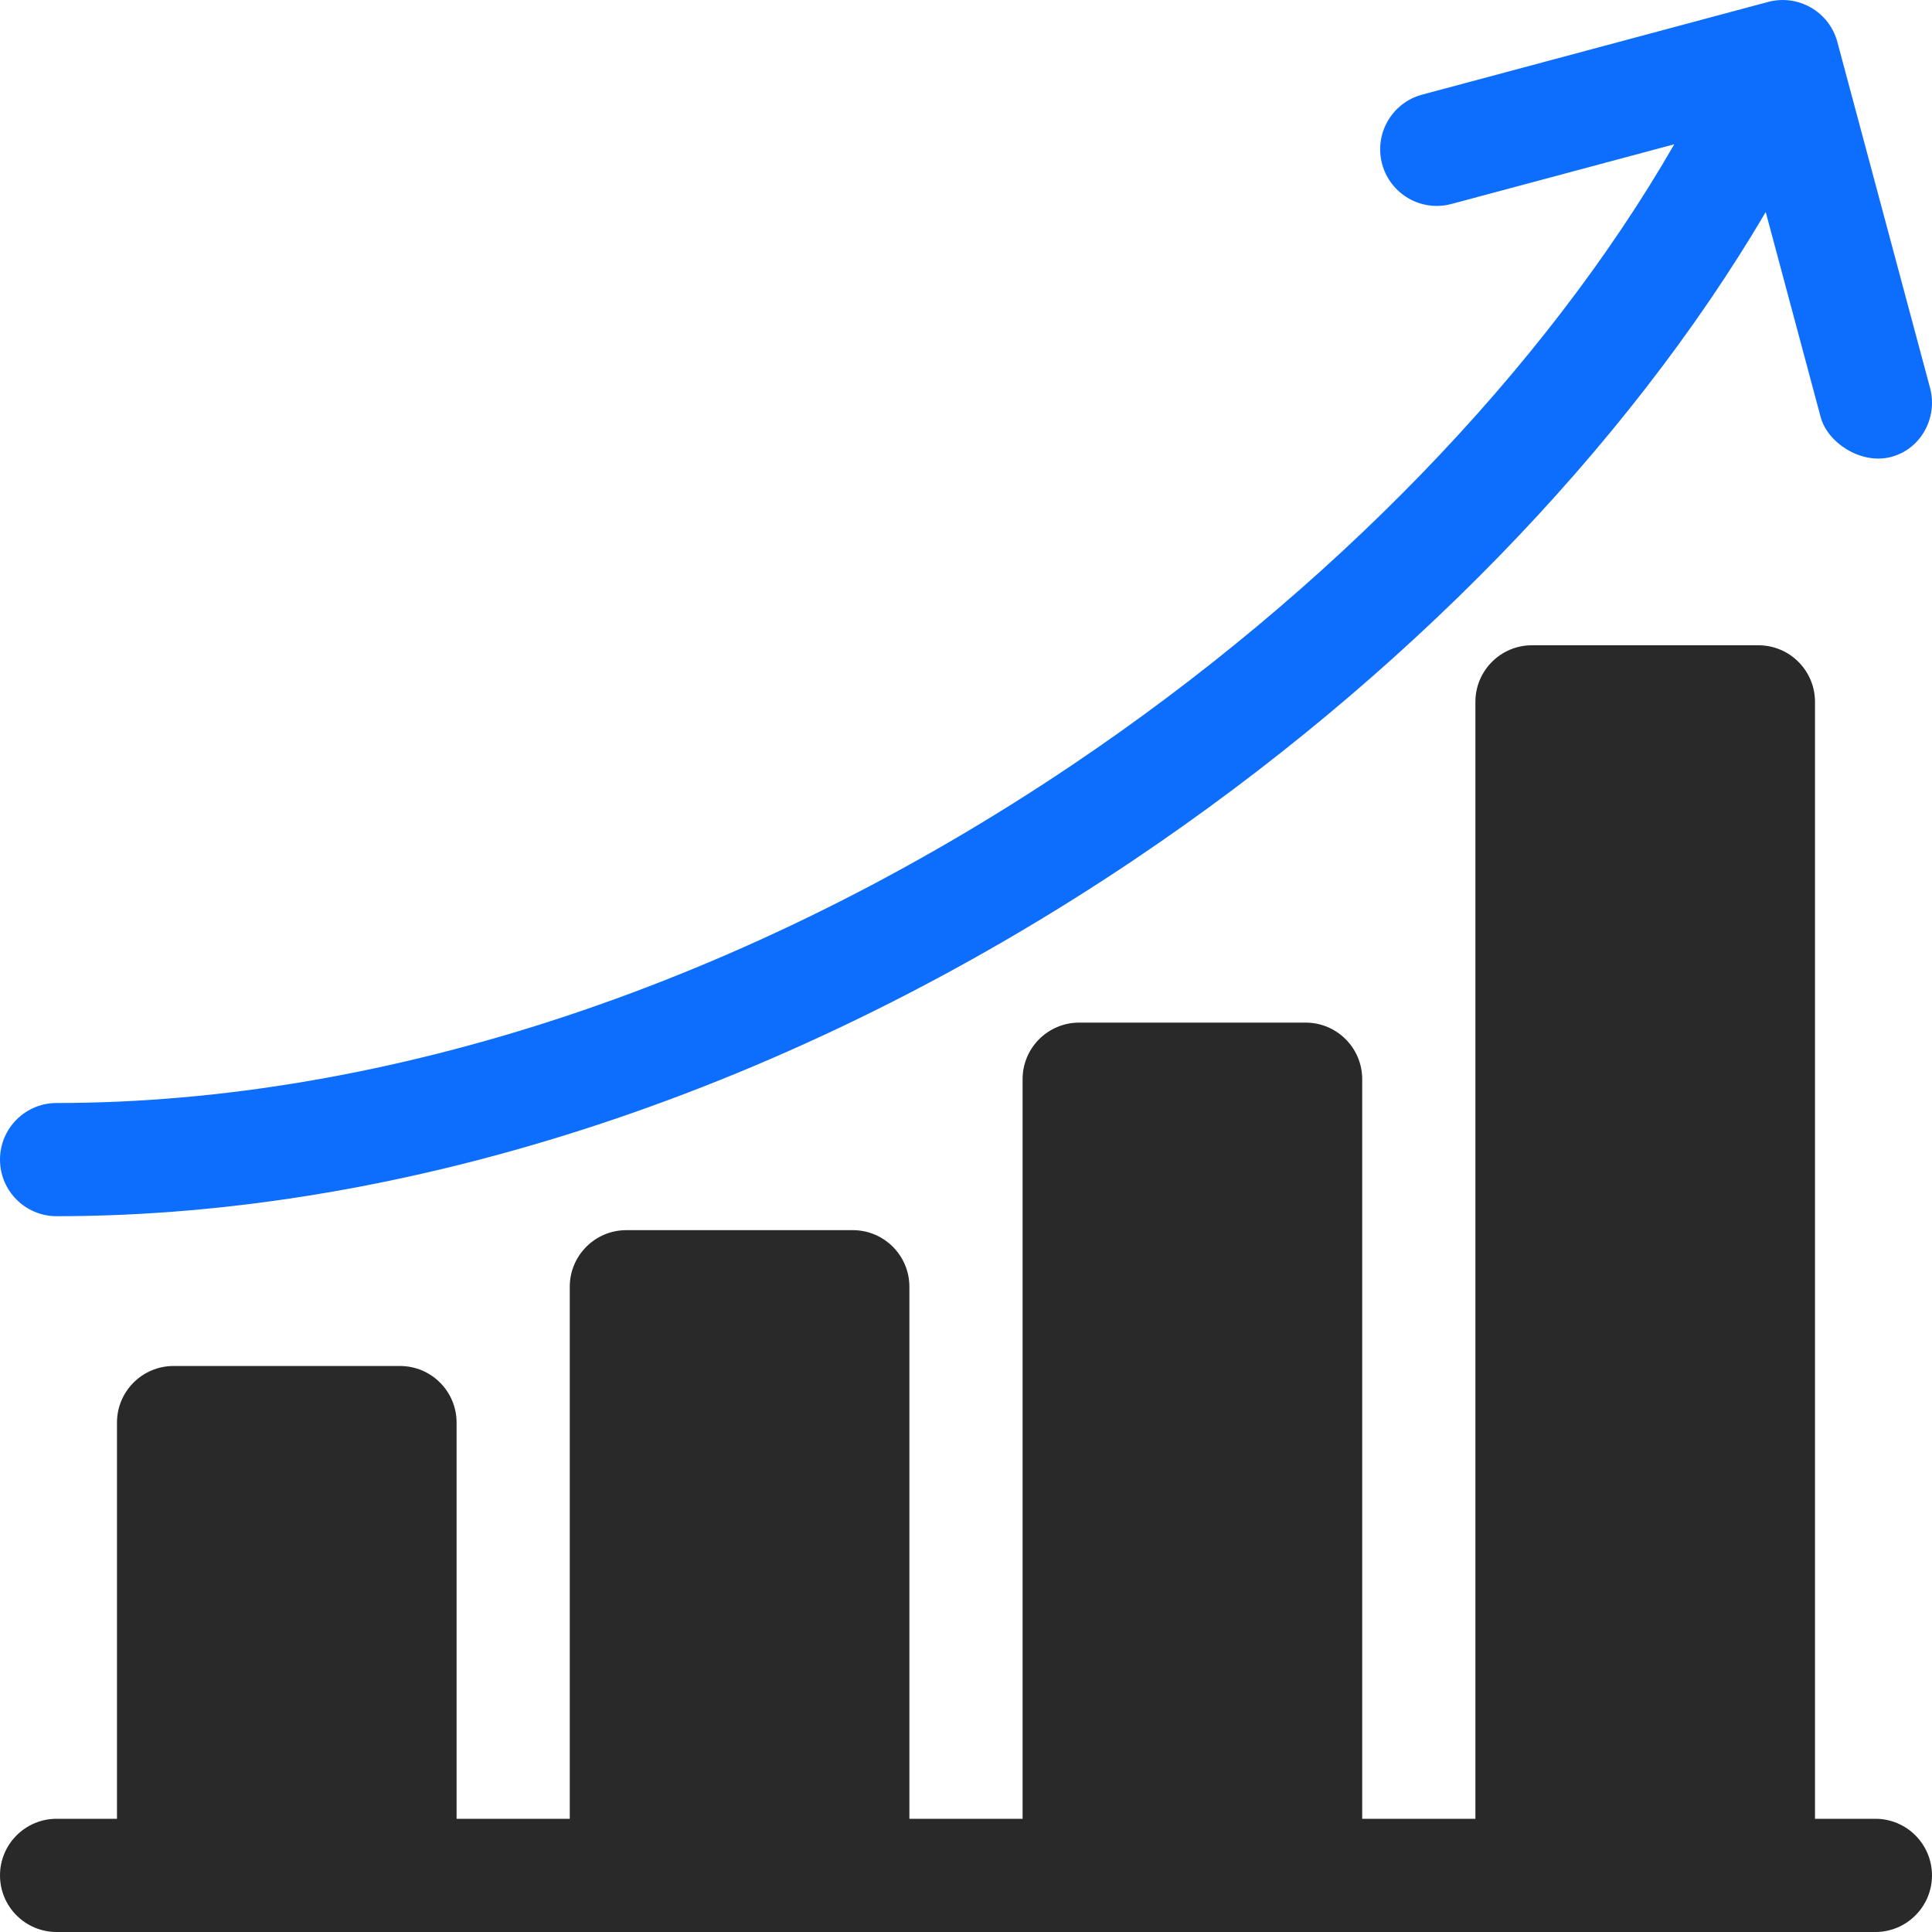 <svg width="80" height="80" viewBox="0 0 80 80" fill="none" xmlns="http://www.w3.org/2000/svg">
<g clip-path="url(#clip0_349_570)">
<path d="M77.655 75.312H75.155V29.063C75.155 27.769 74.106 26.719 72.811 26.719H63.437C62.142 26.719 61.093 27.769 61.093 29.063V75.312H56.406V44.688C56.406 43.393 55.356 42.344 54.062 42.344H44.687C43.392 42.344 42.343 43.393 42.343 44.688V75.312H37.656V53.281C37.656 51.987 36.606 50.938 35.312 50.938H25.937C24.643 50.938 23.593 51.987 23.593 53.281V75.312H18.906V58.906C18.906 57.612 17.857 56.563 16.562 56.563H7.187C5.893 56.563 4.844 57.612 4.844 58.906V75.312H2.344C1.049 75.312 0 76.362 0 77.656C0 78.95 1.049 80 2.344 80H77.655C78.95 80 79.999 78.95 79.999 77.656C79.999 76.362 78.95 75.312 77.655 75.312Z" fill="#292929"/>
<path d="M2.344 50.36C16.971 50.36 32.834 45.107 47.01 35.568C58.112 28.097 67.367 18.552 73.115 8.78L75.391 17.274C75.672 18.322 77.027 19.226 78.262 18.932C79.521 18.631 80.254 17.311 79.919 16.061L76.081 1.738C75.746 0.488 74.462 -0.254 73.211 0.081L58.888 3.919C57.637 4.254 56.895 5.539 57.23 6.789C57.566 8.039 58.85 8.782 60.101 8.446L69.328 5.974C63.965 15.293 55.101 24.473 44.393 31.679C30.982 40.703 16.049 45.673 2.344 45.673C1.049 45.673 0 46.722 0 48.016C0 49.311 1.049 50.36 2.344 50.36Z" fill="#0D6EFD"/>
</g>
<defs>
<clipPath id="clip0_349_570">
<rect width="80" height="80" fill="white"/>
</clipPath>
</defs>
</svg>
